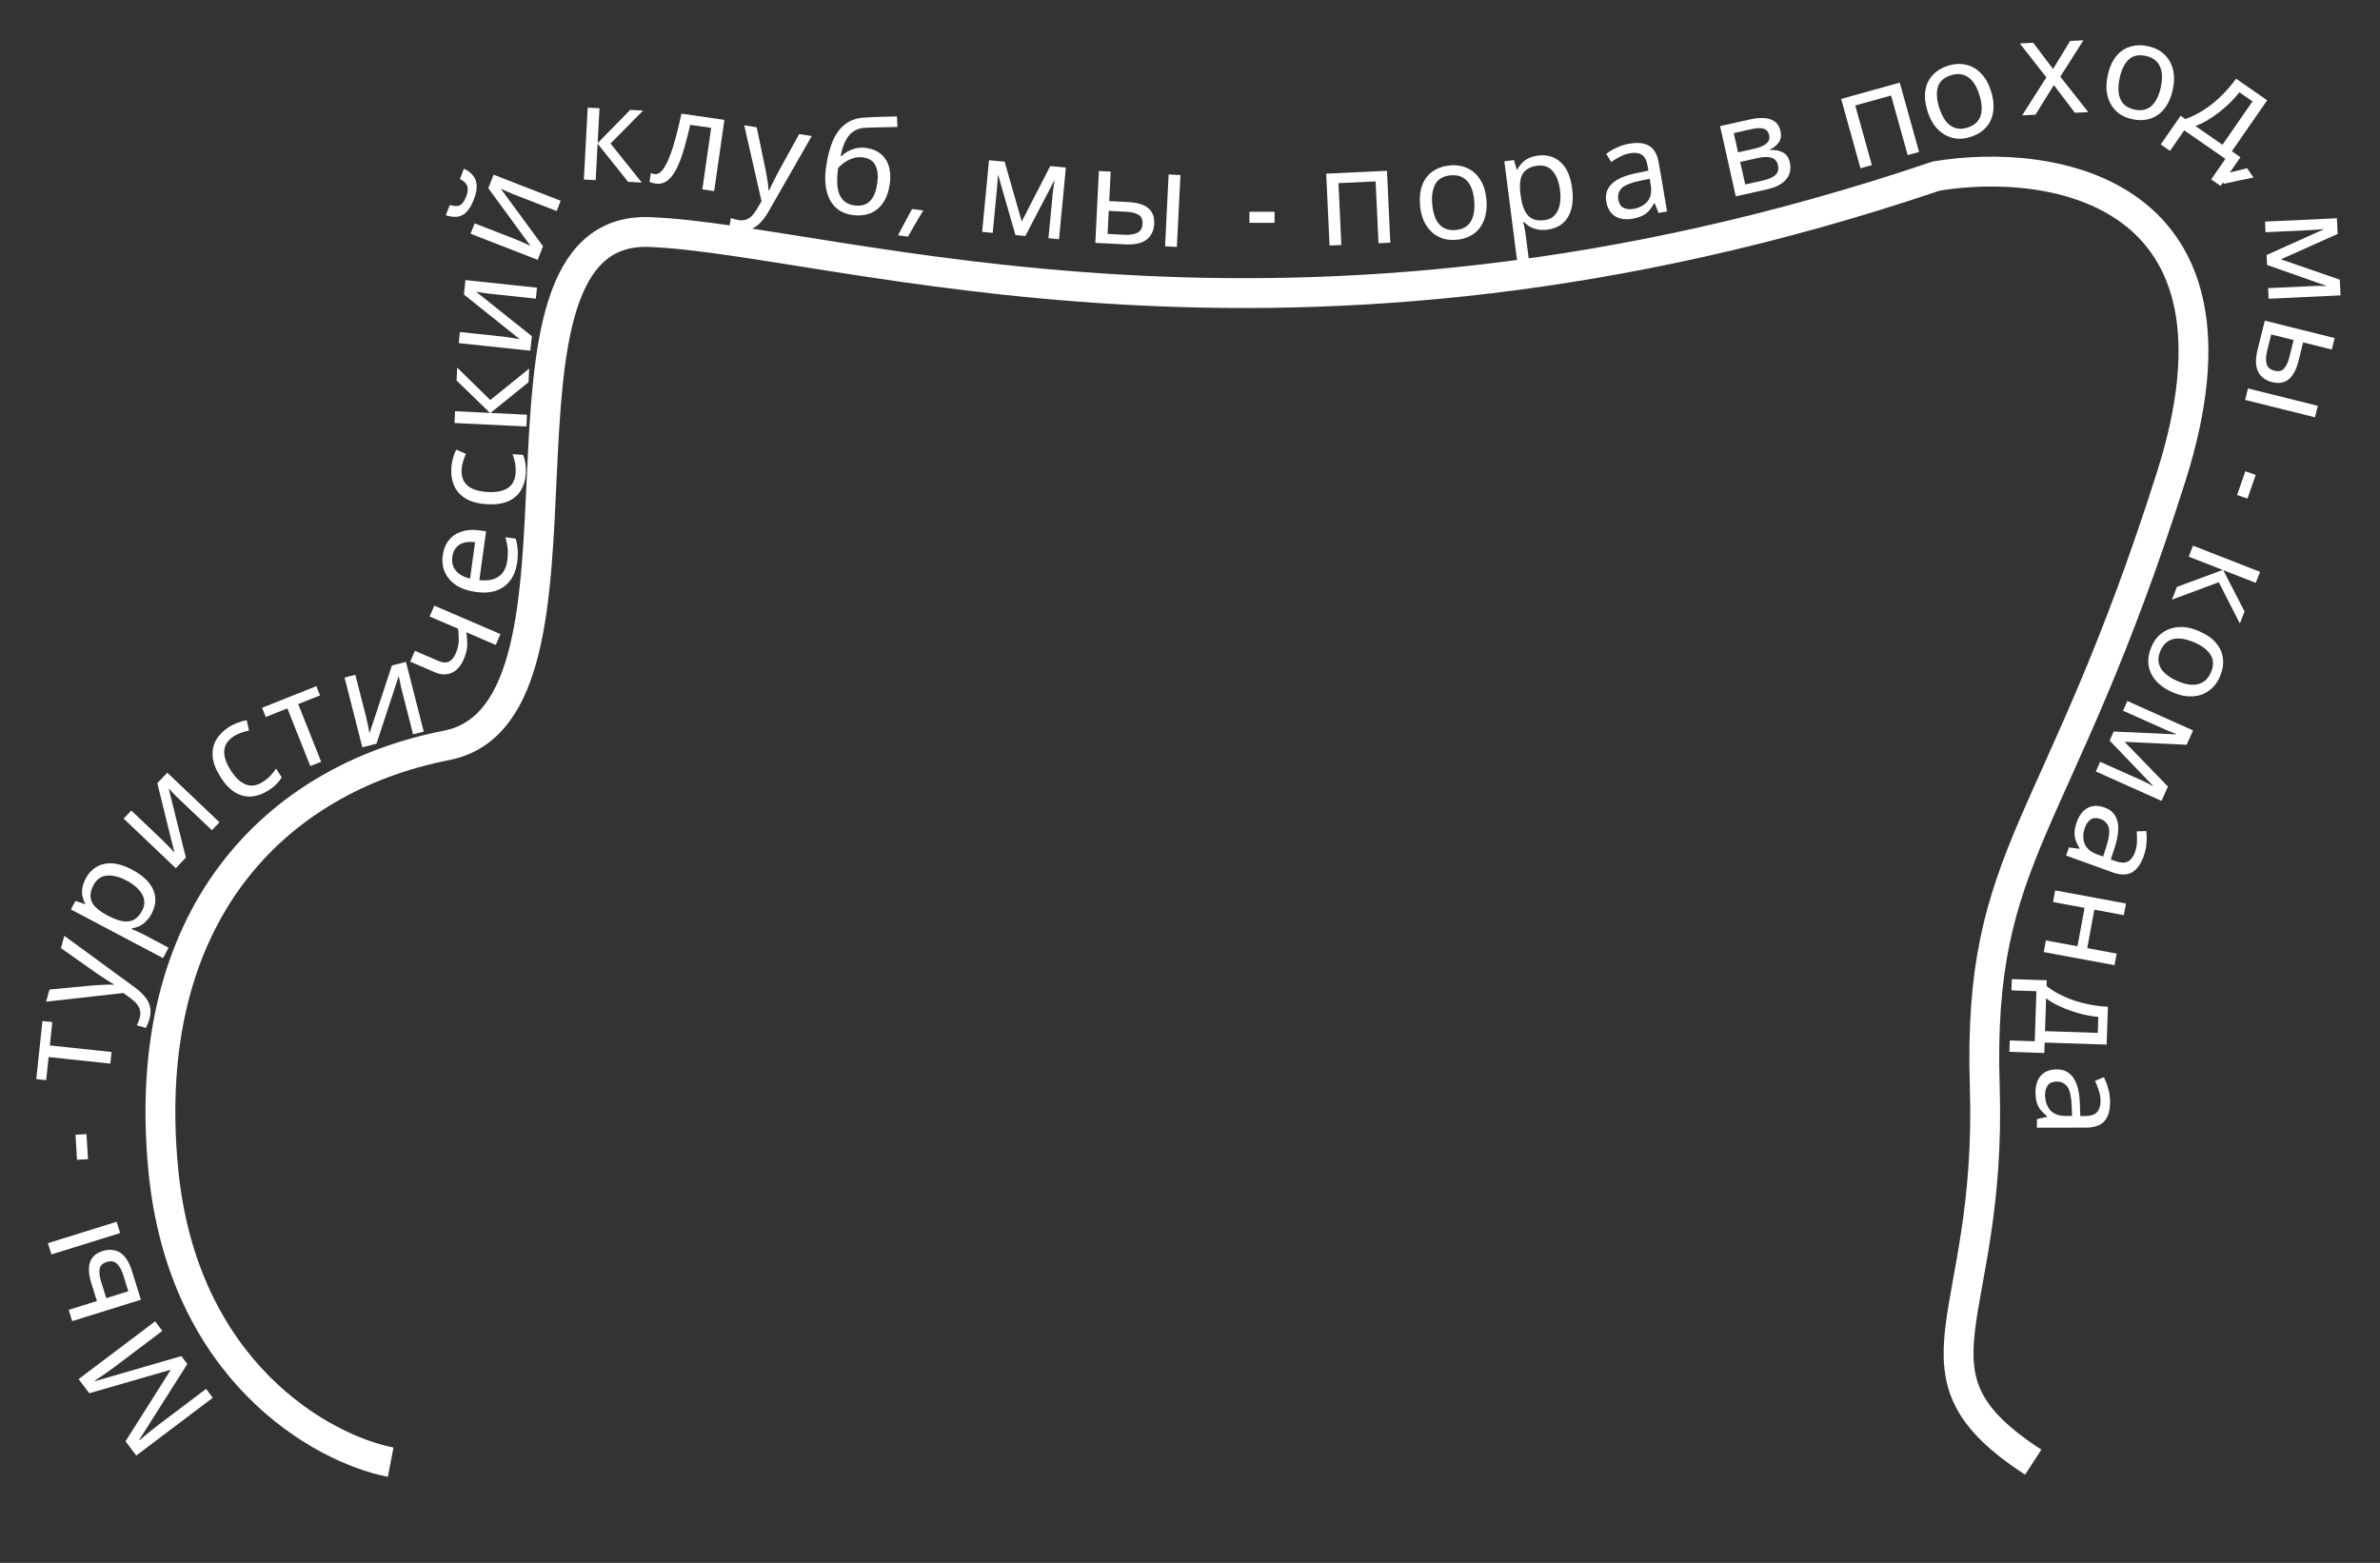 <svg width="638" height="419" viewBox="0 0 638 419" fill="none" xmlns="http://www.w3.org/2000/svg">
<rect x="0" y="0" width="638" height="419" fill="#333333" stroke="none"/>
<path d="M50.216 365.692L37.322 386.02L37.409 386.135C37.763 385.807 38.23 385.41 38.809 384.943C39.374 384.456 40.004 383.936 40.698 383.382C41.374 382.842 42.075 382.298 42.803 381.748L55.246 372.359L57.046 374.744L36.528 390.227L33.644 386.405L45.685 367.397L45.598 367.282L23.931 373.53L21.069 369.737L41.586 354.254L43.516 356.812L30.901 366.331C30.23 366.837 29.562 367.326 28.896 367.799C28.211 368.285 27.567 368.727 26.963 369.122C26.341 369.532 25.821 369.879 25.404 370.163L25.491 370.278L48.611 363.565L50.216 365.692Z" fill="white"/>
<path d="M37.777 348.451L19.354 354.192L18.412 351.167L25.973 348.811L24.485 344.033C23.985 342.429 23.77 341.051 23.838 339.899C23.906 338.746 24.251 337.796 24.873 337.049C25.472 336.31 26.356 335.758 27.525 335.394C28.67 335.037 29.746 334.978 30.75 335.218C31.748 335.435 32.64 335.999 33.427 336.91C34.206 337.799 34.86 339.091 35.389 340.786L37.777 348.451ZM33.034 341.822C32.627 340.516 32.078 339.518 31.385 338.829C30.67 338.147 29.751 337.98 28.628 338.33C27.505 338.68 26.867 339.294 26.713 340.171C26.536 341.056 26.669 342.209 27.112 343.629L28.482 348.029L34.394 346.187L33.034 341.822ZM32.208 330.578L13.786 336.319L12.844 333.294L31.266 327.554L32.208 330.578Z" fill="white"/>
<path d="M20.639 310.939L20.245 304.219L23.192 304.046L23.586 310.767L20.639 310.939Z" fill="white"/>
<path d="M14.028 274.017L13.363 280.282L29.902 282.038L29.571 285.153L13.032 283.397L12.375 289.59L9.726 289.309L11.379 273.736L14.028 274.017Z" fill="white"/>
<path d="M12.363 268.552L13.264 265.29L24.96 264.191C25.648 264.133 26.308 264.091 26.937 264.066C27.573 264.017 28.191 263.989 28.791 263.981C29.367 263.966 29.923 263.982 30.458 264.031L30.496 263.892C29.956 263.593 29.265 263.165 28.423 262.609C27.558 262.046 26.695 261.471 25.837 260.885L16.334 254.186L17.245 250.89L36.195 264.758C37.23 265.517 38.093 266.316 38.782 267.154C39.501 267.976 39.974 268.878 40.2 269.862C40.456 270.829 40.417 271.914 40.084 273.117C39.931 273.672 39.762 274.148 39.577 274.545C39.416 274.949 39.259 275.292 39.106 275.573L36.678 274.902C36.794 274.66 36.924 274.372 37.066 274.038C37.215 273.68 37.343 273.305 37.452 272.912C37.65 272.195 37.681 271.543 37.544 270.958C37.437 270.355 37.18 269.799 36.773 269.288C36.39 268.783 35.898 268.311 35.297 267.871L33.102 266.219L12.363 268.552Z" fill="white"/>
<path d="M22.978 235.541C24.088 233.439 25.711 232.139 27.848 231.639C29.995 231.118 32.544 231.636 35.494 233.194C37.425 234.214 38.903 235.375 39.926 236.675C40.939 237.943 41.505 239.287 41.623 240.707C41.732 242.094 41.411 243.499 40.66 244.921C40.201 245.791 39.675 246.504 39.083 247.06C38.491 247.615 37.885 248.042 37.267 248.34C36.638 248.605 36.012 248.789 35.387 248.894L35.286 249.085C35.669 249.233 36.148 249.431 36.722 249.68C37.296 249.929 37.785 250.16 38.188 250.373L45.191 254.072L43.712 256.873L19.01 243.826L20.22 241.534L22.745 242.38L22.813 242.252C22.504 241.655 22.271 241.016 22.115 240.336C21.969 239.635 21.953 238.894 22.067 238.113C22.193 237.311 22.496 236.453 22.978 235.541ZM25.065 237.294C24.459 238.44 24.195 239.481 24.271 240.417C24.325 241.341 24.703 242.192 25.405 242.97C26.108 243.748 27.121 244.501 28.447 245.228L28.988 245.514C30.389 246.254 31.656 246.733 32.789 246.951C33.922 247.17 34.928 247.064 35.807 246.632C36.698 246.18 37.468 245.338 38.118 244.107C38.667 243.067 38.829 242.067 38.603 241.106C38.389 240.125 37.878 239.217 37.07 238.383C36.252 237.516 35.206 236.747 33.932 236.074C31.98 235.043 30.219 234.601 28.648 234.749C27.088 234.875 25.894 235.724 25.065 237.294Z" fill="white"/>
<path d="M43.731 225.414C43.888 225.563 44.105 225.787 44.385 226.085C44.663 226.35 44.959 226.648 45.273 226.98C45.569 227.295 45.857 227.601 46.136 227.9C46.398 228.182 46.608 228.414 46.765 228.597L42.169 209.971L44.848 207.153L58.832 220.449L56.798 222.588L48.554 214.75C48.276 214.485 47.91 214.138 47.458 213.708C47.023 213.261 46.596 212.822 46.177 212.391C45.742 211.943 45.419 211.604 45.209 211.371L49.829 229.92L47.125 232.764L33.141 219.469L35.2 217.303L43.731 225.414Z" fill="white"/>
<path d="M71.882 211.959C70.445 212.875 68.973 213.4 67.466 213.536C65.978 213.658 64.518 213.308 63.084 212.486C61.669 211.651 60.35 210.272 59.125 208.349C57.849 206.345 57.145 204.503 57.013 202.822C56.882 201.142 57.196 199.647 57.955 198.338C58.735 197.015 59.853 195.89 61.311 194.962C62.141 194.433 62.998 194.015 63.883 193.707C64.756 193.379 65.512 193.181 66.153 193.115L66.745 195.853C66.143 195.981 65.467 196.17 64.716 196.421C63.965 196.671 63.306 196.977 62.739 197.338C61.646 198.035 60.894 198.841 60.482 199.758C60.07 200.675 59.982 201.699 60.218 202.829C60.455 203.959 61.005 205.202 61.869 206.558C62.694 207.854 63.569 208.847 64.493 209.539C65.417 210.231 66.372 210.59 67.357 210.617C68.341 210.644 69.35 210.329 70.382 209.671C71.273 209.104 71.994 208.516 72.546 207.909C73.118 207.288 73.604 206.665 74.003 206.041L75.511 208.41C75.145 209.041 74.674 209.641 74.096 210.208C73.551 210.782 72.814 211.366 71.882 211.959Z" fill="white"/>
<path d="M85.793 186.432L79.939 188.762L86.091 204.215L83.181 205.373L77.029 189.921L71.243 192.225L70.258 189.75L84.807 183.957L85.793 186.432Z" fill="white"/>
<path d="M98.166 192.316C98.219 192.525 98.285 192.83 98.362 193.232C98.457 193.604 98.549 194.014 98.639 194.462C98.722 194.886 98.803 195.299 98.88 195.7C98.952 196.078 99.006 196.387 99.042 196.625L105.06 178.409L108.828 177.448L113.595 196.146L110.734 196.876L107.924 185.852C107.829 185.48 107.704 184.992 107.55 184.387C107.419 183.777 107.291 183.178 107.166 182.59C107.036 181.98 106.943 181.52 106.889 181.212L100.932 199.375L97.13 200.345L92.362 181.647L95.258 180.909L98.166 192.316Z" fill="white"/>
<path d="M117.667 177.251C118.703 177.697 119.598 177.742 120.352 177.387C121.093 177.001 121.7 176.256 122.175 175.154C122.649 174.051 122.915 172.977 122.973 171.931C123.009 170.875 122.944 169.75 122.779 168.555L115.173 165.283L116.424 162.373L134.15 169.998L132.898 172.909L124.994 169.509C125.207 170.776 125.292 171.975 125.25 173.106C125.195 174.206 124.878 175.428 124.3 176.773C123.522 178.581 122.441 179.788 121.057 180.395C119.682 180.979 118.201 180.93 116.614 180.247L109.967 177.387L111.218 174.477L117.667 177.251Z" fill="white"/>
<path d="M118.695 148.866C118.921 147.225 119.472 145.872 120.346 144.806C121.223 143.715 122.358 142.952 123.751 142.514C125.124 142.05 126.678 141.937 128.413 142.177L130.303 142.438L128.495 155.526C130.665 155.777 132.393 155.459 133.679 154.571C134.944 153.655 135.708 152.246 135.971 150.344C136.138 149.132 136.179 148.047 136.093 147.091C135.987 146.107 135.789 145.086 135.499 144.028L138.245 144.408C138.538 145.442 138.714 146.447 138.773 147.424C138.855 148.405 138.806 149.549 138.626 150.857C138.376 152.663 137.786 154.217 136.855 155.518C135.928 156.795 134.685 157.726 133.126 158.31C131.547 158.867 129.699 159 127.583 158.707C125.491 158.418 123.744 157.825 122.342 156.929C120.942 156.009 119.926 154.863 119.291 153.491C118.66 152.096 118.461 150.554 118.695 148.866ZM121.257 149.256C121.05 150.754 121.374 152.01 122.227 153.024C123.059 154.012 124.32 154.707 126.009 155.11L127.354 145.374C126.26 145.223 125.286 145.258 124.432 145.479C123.578 145.7 122.877 146.125 122.33 146.752C121.763 147.352 121.405 148.186 121.257 149.256Z" fill="white"/>
<path d="M140.949 126.962C140.848 128.663 140.41 130.164 139.636 131.464C138.863 132.74 137.723 133.719 136.216 134.398C134.71 135.054 132.819 135.314 130.543 135.179C128.171 135.038 126.266 134.528 124.828 133.649C123.39 132.77 122.363 131.639 121.748 130.256C121.134 128.849 120.879 127.283 120.981 125.558C121.04 124.576 121.204 123.636 121.474 122.738C121.719 121.839 122.003 121.111 122.325 120.553L124.891 121.679C124.641 122.242 124.397 122.9 124.16 123.656C123.923 124.411 123.784 125.124 123.744 125.795C123.667 127.088 123.879 128.171 124.381 129.042C124.882 129.913 125.659 130.585 126.713 131.056C127.767 131.528 129.097 131.811 130.702 131.906C132.235 131.998 133.553 131.872 134.655 131.529C135.757 131.185 136.608 130.623 137.208 129.841C137.807 129.059 138.143 128.058 138.216 126.836C138.279 125.782 138.226 124.853 138.057 124.049C137.89 123.222 137.671 122.464 137.399 121.774L140.202 121.941C140.499 122.608 140.708 123.341 140.828 124.142C140.975 124.92 141.015 125.86 140.949 126.962Z" fill="white"/>
<path d="M122.39 102.012L122.556 98.56L131.436 107.242L141.863 98.807L141.686 102.475L131.486 110.705L141.266 111.177L141.114 114.341L121.84 113.411L121.993 110.247L131.342 110.698L122.39 102.012Z" fill="white"/>
<path d="M134.996 90.261C135.211 90.284 135.52 90.329 135.923 90.396C136.305 90.437 136.721 90.493 137.172 90.565C137.599 90.635 138.014 90.703 138.417 90.77C138.796 90.835 139.104 90.892 139.34 90.941L124.361 78.955L124.773 75.089L143.961 77.133L143.648 80.068L132.336 78.863C131.954 78.823 131.453 78.769 130.833 78.703C130.215 78.613 129.609 78.524 129.015 78.437C128.397 78.347 127.934 78.274 127.626 78.217L142.577 90.127L142.161 94.029L122.974 91.985L123.29 89.014L134.996 90.261Z" fill="white"/>
<path d="M124.369 45.208C125.452 45.732 126.283 46.377 126.86 47.143C127.447 47.886 127.756 48.779 127.789 49.821C127.821 50.864 127.559 52.101 127.002 53.533C126.436 54.986 125.789 56.087 125.061 56.834C124.342 57.558 123.534 57.978 122.64 58.093C121.723 58.2 120.676 58.077 119.501 57.722L120.571 54.971C121.822 55.329 122.76 55.334 123.386 54.984C123.997 54.604 124.529 53.833 124.981 52.669C125.381 51.641 125.482 50.753 125.283 50.006C125.071 49.228 124.405 48.557 123.285 47.992L124.369 45.208ZM138.207 64.15C138.409 64.228 138.695 64.352 139.066 64.523C139.424 64.662 139.811 64.825 140.228 65.013C140.622 65.192 141.004 65.367 141.376 65.537C141.725 65.698 142.007 65.834 142.222 65.943L130.903 50.454L132.313 46.83L150.296 53.826L149.226 56.577L138.624 52.453C138.266 52.314 137.796 52.131 137.215 51.905C136.642 51.656 136.08 51.412 135.53 51.172C134.957 50.923 134.529 50.731 134.247 50.596L145.559 66.005L144.136 69.662L126.153 62.666L127.236 59.882L138.207 64.15Z" fill="white"/>
<path d="M168.937 29.459L172.388 29.642L163.663 38.48L172.048 48.947L168.381 48.753L160.2 38.512L159.681 48.291L156.518 48.123L157.541 28.854L160.705 29.022L160.208 38.368L168.937 29.459Z" fill="white"/>
<path d="M191.444 51.23L188.273 50.775L190.643 34.276L185.013 33.467C184.342 36.45 183.674 38.985 183.011 41.072C182.351 43.135 181.652 44.792 180.915 46.044C180.177 47.296 179.384 48.176 178.535 48.685C177.686 49.193 176.751 49.374 175.729 49.227C175.421 49.183 175.115 49.115 174.813 49.023C174.532 48.958 174.302 48.864 174.126 48.742L174.464 46.39C174.6 46.458 174.749 46.516 174.912 46.564C175.075 46.611 175.239 46.647 175.406 46.671C175.928 46.746 176.434 46.601 176.923 46.234C177.412 45.868 177.886 45.27 178.345 44.438C178.827 43.611 179.307 42.552 179.783 41.263C180.263 39.95 180.741 38.394 181.217 36.595C181.694 34.797 182.181 32.757 182.678 30.477L194.188 32.13L191.444 51.23Z" fill="white"/>
<path d="M199.508 33.59L202.85 34.122L205.246 45.623C205.381 46.301 205.496 46.951 205.591 47.574C205.71 48.2 205.807 48.811 205.882 49.406C205.961 49.978 206.007 50.532 206.018 51.069L206.16 51.091C206.397 50.521 206.745 49.787 207.204 48.888C207.667 47.965 208.142 47.045 208.629 46.126L214.226 35.936L217.604 36.474L205.935 56.852C205.296 57.965 204.598 58.911 203.842 59.689C203.106 60.496 202.262 61.066 201.309 61.4C200.377 61.762 199.294 61.844 198.062 61.648C197.493 61.557 197.001 61.442 196.586 61.303C196.167 61.188 195.809 61.07 195.512 60.95L195.909 58.461C196.162 58.55 196.462 58.647 196.81 58.751C197.182 58.859 197.569 58.945 197.972 59.009C198.707 59.126 199.358 59.084 199.924 58.883C200.511 58.709 201.036 58.391 201.498 57.93C201.956 57.493 202.371 56.952 202.741 56.306L204.139 53.94L199.508 33.59Z" fill="white"/>
<path d="M221.473 44.522C221.885 41.744 222.509 39.422 223.344 37.557C224.207 35.671 225.306 34.233 226.642 33.242C228.005 32.232 229.642 31.662 231.554 31.534C233.146 31.43 234.698 31.358 236.208 31.315C237.719 31.272 239.131 31.239 240.445 31.216L240.572 34.038C239.941 34.041 239.235 34.057 238.454 34.087C237.676 34.093 236.885 34.109 236.081 34.135C235.28 34.137 234.501 34.155 233.744 34.188C233.014 34.201 232.367 34.226 231.804 34.264C230.996 34.314 230.253 34.495 229.576 34.806C228.902 35.095 228.29 35.538 227.741 36.135C227.215 36.737 226.749 37.505 226.343 38.439C225.938 39.374 225.612 40.502 225.367 41.824L225.581 41.856C225.98 41.455 226.5 41.059 227.14 40.668C227.804 40.282 228.565 39.982 229.421 39.77C230.301 39.561 231.264 39.534 232.308 39.689C233.97 39.936 235.292 40.508 236.275 41.406C237.285 42.284 237.968 43.405 238.324 44.768C238.703 46.134 238.766 47.672 238.512 49.381C238.198 51.494 237.568 53.208 236.62 54.523C235.673 55.838 234.493 56.755 233.082 57.273C231.674 57.768 230.104 57.886 228.371 57.629C227.065 57.435 225.915 57.01 224.921 56.352C223.93 55.672 223.129 54.776 222.517 53.666C221.906 52.556 221.507 51.236 221.322 49.704C221.137 48.172 221.187 46.444 221.473 44.522ZM229.006 55.067C230.05 55.222 230.984 55.142 231.807 54.828C232.654 54.517 233.364 53.906 233.935 52.996C234.507 52.086 234.913 50.824 235.153 49.21C235.442 47.263 235.301 45.678 234.731 44.452C234.188 43.207 233.086 42.461 231.424 42.214C230.379 42.059 229.394 42.156 228.469 42.504C227.548 42.828 226.758 43.244 226.1 43.753C225.442 44.262 224.965 44.7 224.667 45.069C224.495 46.232 224.41 47.372 224.414 48.489C224.418 49.605 224.557 50.633 224.83 51.571C225.13 52.489 225.61 53.264 226.268 53.896C226.954 54.507 227.866 54.897 229.006 55.067Z" fill="white"/>
<path d="M247.486 56.426C246.799 57.593 246.113 58.749 245.429 59.893C244.765 61.064 244.088 62.245 243.397 63.437L240.72 63.081C241.363 61.884 241.993 60.696 242.609 59.519C243.222 58.366 243.849 57.202 244.489 56.028L247.486 56.426Z" fill="white"/>
<path d="M285.727 44.924L283.888 64.133L281.057 63.861L282.231 51.606C282.279 51.104 282.341 50.579 282.417 50.032C282.518 49.487 282.617 48.954 282.715 48.433L282.608 48.423L274.858 63.268L272.206 63.014L267.592 46.985L267.485 46.975C267.482 47.505 267.455 48.045 267.402 48.594C267.373 49.146 267.331 49.709 267.277 50.282L266.114 62.431L263.283 62.16L265.121 42.952L269.314 43.353L273.892 59.378L281.534 44.523L285.727 44.924Z" fill="white"/>
<path d="M293.619 65.116L294.575 45.844L297.739 46.001L297.347 53.911L302.345 54.159C304.023 54.242 305.391 54.515 306.449 54.976C307.508 55.437 308.28 56.088 308.767 56.929C309.255 57.746 309.469 58.766 309.408 59.989C309.349 61.187 309.034 62.217 308.462 63.077C307.915 63.939 307.078 64.583 305.951 65.007C304.849 65.433 303.411 65.602 301.637 65.514L293.619 65.116ZM301.476 62.947C302.842 63.015 303.968 62.842 304.854 62.43C305.741 61.993 306.213 61.188 306.271 60.013C306.33 58.839 305.973 58.028 305.203 57.581C304.433 57.11 303.305 56.838 301.819 56.764L297.217 56.536L296.91 62.72L301.476 62.947ZM312.316 66.044L313.272 46.772L316.436 46.929L315.48 66.201L312.316 66.044Z" fill="white"/>
<path d="M334.928 56.782L341.66 56.775L341.663 59.727L334.931 59.734L334.928 56.782Z" fill="white"/>
<path d="M371.8 45.789L372.7 65.064L369.536 65.212L368.761 48.634L358.8 49.1L359.575 65.678L356.41 65.826L355.51 46.551L371.8 45.789Z" fill="white"/>
<path d="M398.458 53.496C398.599 55.098 398.51 56.54 398.189 57.821C397.89 59.076 397.384 60.169 396.671 61.099C395.982 62.027 395.096 62.768 394.012 63.322C392.951 63.849 391.739 64.173 390.376 64.293C389.109 64.405 387.918 64.293 386.805 63.958C385.689 63.599 384.698 63.024 383.833 62.233C382.968 61.442 382.255 60.457 381.693 59.277C381.153 58.072 380.812 56.669 380.671 55.067C380.483 52.939 380.683 51.115 381.272 49.593C381.858 48.047 382.787 46.833 384.058 45.95C385.327 45.043 386.882 44.508 388.723 44.345C390.468 44.191 392.033 44.45 393.418 45.123C394.824 45.77 395.963 46.802 396.835 48.219C397.729 49.61 398.27 51.369 398.458 53.496ZM383.934 54.779C384.067 56.285 384.375 57.583 384.856 58.673C385.36 59.737 386.056 60.531 386.946 61.054C387.835 61.578 388.925 61.783 390.216 61.669C391.507 61.555 392.545 61.162 393.329 60.491C394.113 59.819 394.648 58.917 394.933 57.783C395.24 56.624 395.327 55.291 395.194 53.785C395.059 52.255 394.741 50.97 394.24 49.93C393.738 48.89 393.044 48.12 392.157 47.62C391.291 47.094 390.201 46.889 388.886 47.005C386.925 47.178 385.56 47.949 384.789 49.319C384.019 50.688 383.734 52.508 383.934 54.779Z" fill="white"/>
<path d="M412.328 41.713C414.685 41.411 416.683 41.99 418.321 43.449C419.984 44.906 421.027 47.288 421.451 50.597C421.728 52.764 421.63 54.639 421.156 56.224C420.702 57.783 419.929 59.019 418.836 59.933C417.764 60.821 416.431 61.367 414.836 61.571C413.86 61.696 412.974 61.676 412.179 61.512C411.383 61.348 410.686 61.099 410.087 60.764C409.508 60.403 408.996 59.996 408.551 59.545L408.337 59.573C408.437 59.971 408.55 60.477 408.677 61.09C408.804 61.703 408.896 62.235 408.954 62.688L409.96 70.543L406.818 70.946L403.268 43.236L405.839 42.907L406.602 45.459L406.744 45.441C407.055 44.844 407.443 44.286 407.909 43.767C408.399 43.245 408.996 42.805 409.7 42.449C410.428 42.089 411.304 41.844 412.328 41.713ZM412.095 44.428C410.81 44.593 409.806 44.976 409.085 45.576C408.36 46.153 407.882 46.952 407.65 47.974C407.418 48.996 407.386 50.258 407.554 51.761L407.632 52.368C407.833 53.939 408.171 55.251 408.644 56.303C409.118 57.355 409.784 58.117 410.643 58.588C411.525 59.055 412.657 59.201 414.038 59.024C415.204 58.874 416.115 58.431 416.771 57.694C417.45 56.953 417.898 56.013 418.115 54.872C418.353 53.704 418.38 52.406 418.197 50.978C417.916 48.788 417.264 47.093 416.239 45.894C415.238 44.691 413.857 44.203 412.095 44.428Z" fill="white"/>
<path d="M436.79 38.515C439.109 38.122 440.911 38.34 442.196 39.169C443.48 39.997 444.311 41.524 444.688 43.748L446.885 56.703L444.614 57.089L443.553 54.493L443.411 54.517C442.983 55.296 442.513 55.972 442.002 56.546C441.51 57.092 440.904 57.535 440.183 57.877C439.486 58.214 438.605 58.473 437.54 58.654C436.404 58.846 435.341 58.819 434.349 58.574C433.382 58.324 432.568 57.829 431.907 57.089C431.242 56.326 430.801 55.305 430.584 54.027C430.263 52.134 430.762 50.553 432.08 49.282C433.394 47.989 435.593 47.031 438.677 46.411L441.889 45.757L441.696 44.621C441.427 43.035 440.898 41.993 440.107 41.495C439.317 40.996 438.294 40.853 437.04 41.065C436.046 41.234 435.126 41.548 434.279 42.008C433.428 42.445 432.644 42.919 431.927 43.43L430.572 41.25C431.324 40.66 432.242 40.114 433.325 39.614C434.405 39.09 435.56 38.724 436.79 38.515ZM439.434 48.51C437.084 49.006 435.504 49.663 434.694 50.482C433.907 51.297 433.616 52.308 433.82 53.515C434.001 54.58 434.453 55.306 435.176 55.695C435.923 56.08 436.805 56.186 437.822 56.013C439.431 55.74 440.694 55.076 441.61 54.02C442.523 52.94 442.822 51.477 442.509 49.631L442.22 47.928L439.434 48.51Z" fill="white"/>
<path d="M477.301 35.171C477.562 36.343 477.414 37.335 476.858 38.147C476.301 38.96 475.499 39.606 474.45 40.086L474.481 40.227C475.689 40.129 476.802 40.324 477.82 40.809C478.833 41.272 479.497 42.206 479.81 43.611C479.988 44.408 480 45.18 479.847 45.927C479.717 46.669 479.403 47.354 478.904 47.982C478.404 48.609 477.706 49.171 476.808 49.666C475.905 50.138 474.774 50.526 473.416 50.829L465.299 52.639L461.099 33.806L469.18 32.003C470.516 31.706 471.744 31.591 472.866 31.661C474.006 31.701 474.959 32.005 475.725 32.572C476.509 33.11 477.034 33.977 477.301 35.171ZM476.613 44.325C476.372 43.247 475.79 42.566 474.866 42.28C473.941 41.995 472.683 42.029 471.09 42.385L466.487 43.411L467.835 49.455L472.508 48.413C474.054 48.068 475.187 47.581 475.908 46.953C476.623 46.302 476.858 45.426 476.613 44.325ZM474.26 36.255C474.061 35.365 473.59 34.794 472.845 34.542C472.118 34.262 471.029 34.284 469.577 34.608L464.763 35.681L465.915 40.846L470.167 39.898C471.689 39.558 472.802 39.089 473.504 38.49C474.206 37.89 474.458 37.146 474.26 36.255Z" fill="white"/>
<path d="M509.262 22.149L514.441 40.737L511.389 41.588L506.935 25.601L497.329 28.278L501.783 44.265L498.732 45.115L493.552 26.527L509.262 22.149Z" fill="white"/>
<path d="M533.735 24.439C534.22 25.973 534.444 27.399 534.408 28.72C534.388 30.009 534.131 31.186 533.636 32.248C533.164 33.304 532.459 34.219 531.521 34.994C530.599 35.738 529.485 36.317 528.181 36.729C526.968 37.113 525.782 37.261 524.622 37.175C523.455 37.066 522.363 36.718 521.348 36.133C520.332 35.548 519.422 34.741 518.619 33.711C517.831 32.652 517.194 31.355 516.71 29.822C516.066 27.785 515.867 25.96 516.112 24.348C516.35 22.712 516.994 21.325 518.044 20.188C519.087 19.027 520.489 18.169 522.251 17.611C523.922 17.083 525.506 16.998 527.003 17.355C528.516 17.682 529.851 18.443 531.009 19.638C532.183 20.802 533.091 22.403 533.735 24.439ZM519.833 28.834C520.289 30.276 520.87 31.477 521.576 32.437C522.298 33.366 523.15 33.991 524.131 34.309C525.113 34.628 526.222 34.592 527.458 34.202C528.693 33.811 529.621 33.203 530.241 32.378C530.861 31.552 531.188 30.556 531.221 29.387C531.27 28.189 531.067 26.869 530.611 25.427C530.149 23.962 529.56 22.777 528.845 21.87C528.131 20.963 527.286 20.362 526.312 20.066C525.353 19.739 524.244 19.775 522.985 20.173C521.109 20.767 519.943 21.815 519.487 23.318C519.031 24.822 519.146 26.66 519.833 28.834Z" fill="white"/>
<path d="M548.563 20.739L541.447 11.646L545.043 11.469L550.362 18.488L554.931 10.982L558.491 10.807L552.302 20.555L559.798 30.062L556.202 30.239L550.574 22.803L545.631 30.759L542.071 30.934L548.563 20.739Z" fill="white"/>
<path d="M582.466 23.965C582.138 25.539 581.634 26.893 580.956 28.026C580.306 29.141 579.505 30.04 578.554 30.724C577.625 31.412 576.562 31.864 575.365 32.08C574.196 32.277 572.942 32.236 571.603 31.956C570.358 31.696 569.251 31.244 568.282 30.6C567.318 29.933 566.537 29.095 565.938 28.087C565.339 27.08 564.942 25.93 564.746 24.639C564.578 23.329 564.659 21.887 564.988 20.313C565.425 18.222 566.145 16.534 567.149 15.248C568.158 13.938 569.399 13.045 570.872 12.569C572.35 12.068 573.993 12.007 575.802 12.385C577.517 12.743 578.939 13.445 580.069 14.49C581.228 15.517 582.019 16.835 582.443 18.444C582.895 20.034 582.903 21.874 582.466 23.965ZM568.195 20.983C567.885 22.463 567.803 23.794 567.949 24.977C568.122 26.141 568.559 27.103 569.258 27.862C569.958 28.621 570.942 29.133 572.211 29.398C573.479 29.663 574.586 29.588 575.531 29.172C576.476 28.757 577.249 28.048 577.851 27.046C578.481 26.025 578.95 24.775 579.26 23.295C579.574 21.791 579.642 20.469 579.463 19.329C579.285 18.188 578.843 17.25 578.139 16.514C577.463 15.76 576.479 15.248 575.186 14.978C573.26 14.575 571.73 14.918 570.595 16.005C569.461 17.092 568.661 18.751 568.195 20.983Z" fill="white"/>
<path d="M607.758 26.884L598.28 40.551L600.587 42.152L595.253 49.843L592.739 48.099L596.555 42.597L585.521 34.944L581.705 40.446L579.22 38.723L584.554 31.031L585.826 31.913C587.609 31.28 589.309 30.43 590.926 29.361C592.577 28.286 594.111 27.043 595.528 25.631C596.979 24.212 598.275 22.702 599.416 21.098L607.758 26.884ZM600.308 24.74C599.299 26.026 598.127 27.273 596.794 28.48C595.474 29.668 594.096 30.727 592.661 31.66C591.246 32.606 589.865 33.313 588.518 33.781L595.765 38.807L603.828 27.181L600.308 24.74Z" fill="white"/>
<path d="M604.094 47.592C602.767 47.867 601.45 48.135 600.143 48.396C598.83 48.691 597.5 48.982 596.153 49.271L594.618 47.05C595.938 46.721 597.24 46.39 598.526 46.056C599.793 45.736 601.075 45.418 602.375 45.103L604.094 47.592Z" fill="white"/>
<path d="M627.419 79.189L608.145 80.092L608.011 77.251L620.31 76.675C620.813 76.651 621.341 76.638 621.894 76.636C622.447 76.659 622.989 76.681 623.519 76.704L623.514 76.597L607.72 71.03L607.595 68.369L622.807 61.529L622.802 61.421C622.277 61.494 621.739 61.543 621.187 61.569C620.637 61.619 620.074 61.657 619.499 61.684L607.308 62.256L607.175 59.415L626.45 58.511L626.647 62.719L611.433 69.523L627.222 74.981L627.419 79.189Z" fill="white"/>
<path d="M607.118 85.976L625.845 90.63L625.081 93.704L617.394 91.794L616.188 96.65C615.783 98.281 615.252 99.571 614.596 100.521C613.939 101.471 613.152 102.103 612.232 102.419C611.336 102.74 610.295 102.753 609.107 102.458C607.942 102.169 606.993 101.661 606.258 100.934C605.518 100.231 605.048 99.286 604.848 98.099C604.643 96.935 604.754 95.491 605.182 93.767L607.118 85.976ZM607.732 94.104C607.403 95.432 607.355 96.57 607.589 97.519C607.846 98.473 608.546 99.092 609.687 99.375C610.828 99.659 611.693 99.466 612.28 98.795C612.89 98.131 613.374 97.076 613.733 95.632L614.844 91.16L608.835 89.667L607.732 94.104ZM602.604 104.144L621.331 108.797L620.567 111.872L601.841 107.218L602.604 104.144Z" fill="white"/>
<path d="M604.684 127.317L602.477 133.677L599.688 132.71L601.895 126.349L604.684 127.317Z" fill="white"/>
<path d="M601.692 163.943L600.433 167.161L594.786 156.1L582.214 160.769L583.551 157.349L595.843 152.803L586.724 149.236L587.878 146.285L605.848 153.315L604.694 156.265L595.978 152.855L601.692 163.943Z" fill="white"/>
<path d="M582.427 185.61C580.95 184.976 579.723 184.214 578.746 183.325C577.782 182.467 577.06 181.504 576.578 180.435C576.087 179.389 575.854 178.257 575.88 177.041C575.918 175.856 576.207 174.635 576.747 173.378C577.249 172.209 577.911 171.213 578.734 170.391C579.579 169.579 580.554 168.979 581.66 168.592C582.767 168.205 583.972 168.043 585.277 168.107C586.594 168.202 587.991 168.567 589.469 169.201C591.432 170.044 592.944 171.084 594.005 172.323C595.089 173.572 595.718 174.965 595.894 176.503C596.092 178.051 595.826 179.673 595.098 181.372C594.407 182.982 593.437 184.237 592.189 185.138C590.953 186.07 589.505 186.584 587.844 186.681C586.196 186.81 584.39 186.452 582.427 185.61ZM588.177 172.212C586.788 171.615 585.499 171.271 584.311 171.179C583.136 171.119 582.107 171.356 581.224 171.891C580.341 172.426 579.645 173.29 579.133 174.481C578.622 175.672 578.477 176.771 578.697 177.78C578.917 178.788 579.459 179.687 580.322 180.475C581.197 181.295 582.33 182.003 583.719 182.599C585.131 183.205 586.413 183.534 587.567 183.585C588.72 183.636 589.727 183.389 590.587 182.844C591.461 182.331 592.157 181.468 592.678 180.255C593.454 178.446 593.422 176.878 592.581 175.551C591.74 174.224 590.272 173.111 588.177 172.212Z" fill="white"/>
<path d="M579.434 214.719L561.823 206.833L562.985 204.237L574.222 209.269C574.682 209.475 575.159 209.702 575.653 209.95C576.137 210.219 576.611 210.484 577.073 210.743L577.117 210.645L565.53 198.553L566.619 196.122L583.281 196.878L583.325 196.779C582.824 196.607 582.321 196.408 581.817 196.183C581.304 195.979 580.784 195.759 580.258 195.524L569.12 190.536L570.282 187.94L587.893 195.827L586.172 199.671L569.525 198.882L581.155 210.875L579.434 214.719Z" fill="white"/>
<path d="M574.65 229.553C573.848 231.764 572.771 233.224 571.416 233.933C570.062 234.642 568.324 234.612 566.203 233.844L553.849 229.367L554.634 227.201L557.414 227.558L557.463 227.422C556.997 226.666 556.64 225.924 556.394 225.197C556.161 224.5 556.074 223.753 556.133 222.958C556.183 222.185 556.392 221.29 556.76 220.275C557.152 219.192 557.7 218.28 558.402 217.539C559.096 216.82 559.928 216.356 560.898 216.146C561.89 215.944 562.995 216.063 564.214 216.505C566.019 217.159 567.149 218.373 567.604 220.146C568.082 221.927 567.831 224.312 566.85 227.301L565.836 230.418L566.919 230.81C568.431 231.358 569.599 231.411 570.422 230.969C571.246 230.527 571.875 229.708 572.308 228.513C572.651 227.565 572.831 226.609 572.849 225.645C572.889 224.69 572.863 223.774 572.772 222.899L575.337 222.794C575.479 223.739 575.501 224.807 575.402 225.996C575.325 227.194 575.075 228.379 574.65 229.553ZM564.651 226.925C565.378 224.636 565.585 222.937 565.272 221.828C564.951 220.741 564.215 219.99 563.064 219.573C562.049 219.205 561.194 219.24 560.499 219.677C559.796 220.137 559.269 220.852 558.918 221.823C558.362 223.357 558.317 224.783 558.784 226.101C559.274 227.427 560.399 228.409 562.159 229.047L563.783 229.636L564.651 226.925Z" fill="white"/>
<path d="M569.322 245.352L561.429 243.886L559.517 254.186L567.41 255.652L566.832 258.766L547.86 255.243L548.438 252.129L556.898 253.699L558.81 243.399L550.351 241.829L550.929 238.714L569.901 242.237L569.322 245.352Z" fill="white"/>
<path d="M564.725 280.056L548.102 279.505L548.009 282.311L538.654 282L538.755 278.942L545.447 279.164L545.893 265.744L539.201 265.522L539.301 262.499L548.656 262.81L548.604 264.357C550.103 265.511 551.74 266.478 553.515 267.257C555.313 268.062 557.19 268.676 559.145 269.101C561.123 269.551 563.095 269.821 565.061 269.91L564.725 280.056ZM562.486 272.634C560.858 272.484 559.175 272.176 557.437 271.71C555.724 271.245 554.086 270.662 552.525 269.962C550.962 269.286 549.619 268.509 548.496 267.631L548.203 276.446L562.343 276.916L562.486 272.634Z" fill="white"/>
<path d="M565.64 295.386C565.645 297.738 565.132 299.479 564.102 300.609C563.072 301.739 561.429 302.306 559.173 302.311L546.033 302.336L546.029 300.032L548.764 299.415L548.764 299.271C548.066 298.72 547.477 298.145 546.996 297.546C546.539 296.971 546.202 296.3 545.984 295.532C545.767 294.789 545.657 293.877 545.655 292.797C545.653 291.645 545.855 290.6 546.261 289.664C546.667 288.751 547.29 288.03 548.129 287.5C548.992 286.97 550.071 286.704 551.367 286.702C553.287 286.698 554.765 287.451 555.8 288.961C556.859 290.471 557.439 292.798 557.541 295.942L557.655 299.218L558.807 299.215C560.415 299.212 561.531 298.862 562.153 298.165C562.776 297.468 563.086 296.483 563.084 295.211C563.082 294.203 562.924 293.243 562.61 292.332C562.32 291.421 561.983 290.569 561.597 289.778L563.971 288.801C564.429 289.64 564.815 290.636 565.129 291.787C565.467 292.938 565.638 294.138 565.64 295.386ZM555.346 296.342C555.245 293.942 554.858 292.275 554.184 291.34C553.51 290.43 552.562 289.975 551.338 289.978C550.258 289.98 549.466 290.305 548.963 290.954C548.461 291.627 548.21 292.48 548.212 293.512C548.216 295.144 548.662 296.499 549.552 297.577C550.466 298.655 551.859 299.193 553.731 299.189L555.459 299.186L555.346 296.342Z" fill="white"/>
<path d="M104.727 392C86.567 388.497 48.95 367.879 43.752 313.431C37.254 245.372 73.739 208.84 119.72 199.832C165.702 190.824 123.719 60.211 174.198 62.212C224.677 64.214 344.628 106.251 519.056 47.199C550.21 42.028 606.42 50.902 582.03 127.769C551.543 223.853 530.051 227.857 532.051 291.412C534.05 354.968 508.06 367.979 545.045 392" stroke="white" stroke-width="8"/>
</svg>
